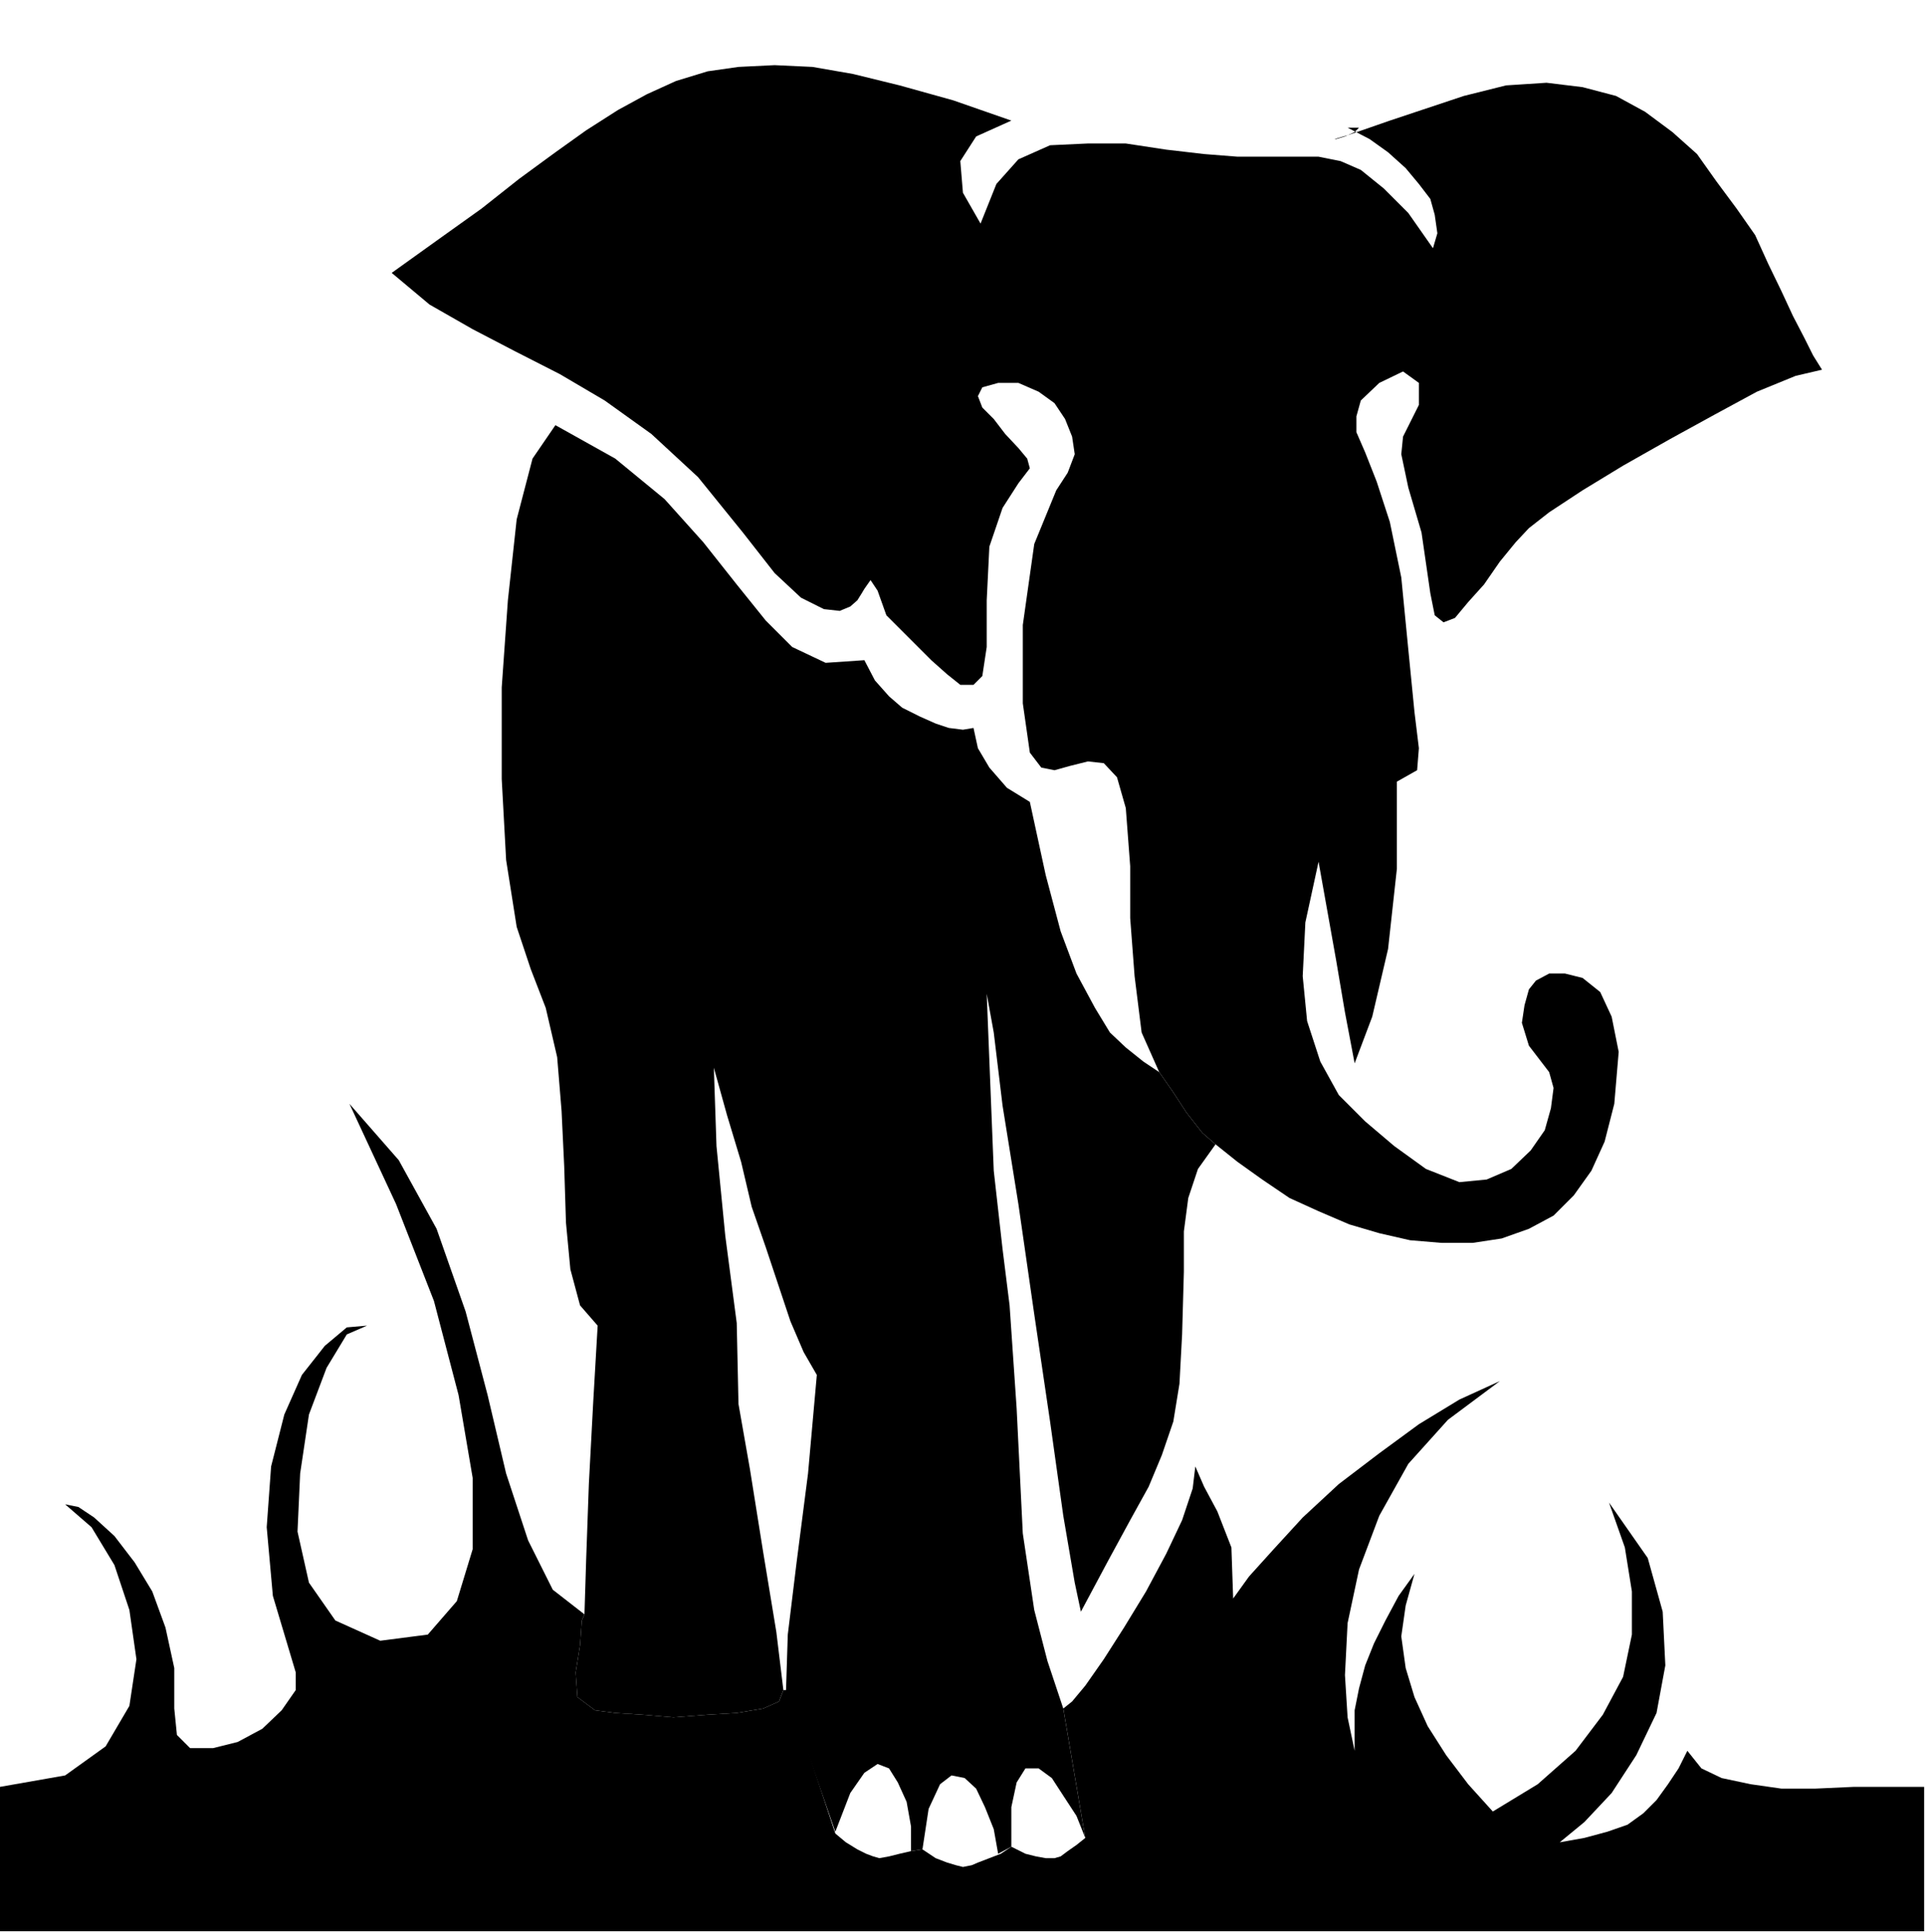 <?xml version="1.0" encoding="UTF-8" standalone="no"?>
<svg
   xmlns:ooo="http://xml.openoffice.org/svg/export"
   xmlns:dc="http://purl.org/dc/elements/1.1/"
   xmlns:cc="http://creativecommons.org/ns#"
   xmlns:rdf="http://www.w3.org/1999/02/22-rdf-syntax-ns#"
   xmlns:svg="http://www.w3.org/2000/svg"
   xmlns="http://www.w3.org/2000/svg"
   xmlns:sodipodi="http://sodipodi.sourceforge.net/DTD/sodipodi-0.dtd"
   xmlns:inkscape="http://www.inkscape.org/namespaces/inkscape"
   version="1.2"
   width="21.87mm"
   height="21.95mm"
   viewBox="0 0 2187 2195"
   preserveAspectRatio="xMidYMid"
   xml:space="preserve"
   id="svg77"
   sodipodi:docname="elephant.svg"
   style="fill-rule:evenodd;stroke-width:28.222;stroke-linejoin:round"
   inkscape:version="0.92.5 (2060ec1f9f, 2020-04-08)"><sodipodi:namedview
   pagecolor="#ffffff"
   bordercolor="#666666"
   borderopacity="1"
   objecttolerance="10"
   gridtolerance="10"
   guidetolerance="10"
   inkscape:pageopacity="0"
   inkscape:pageshadow="2"
   inkscape:window-width="664"
   inkscape:window-height="487"
   id="namedview79"
   showgrid="false"
   inkscape:zoom="0.2102413"
   inkscape:cx="41.348032"
   inkscape:cy="41.461416"
   inkscape:window-x="0"
   inkscape:window-y="0"
   inkscape:window-maximized="0"
   inkscape:current-layer="svg77" />
 <defs
   class="ClipPathGroup"
   id="defs8">
  <clipPath
   id="presentation_clip_path"
   clipPathUnits="userSpaceOnUse">
   <rect
   x="0"
   y="0"
   width="21000"
   height="29700"
   id="rect2" />
  </clipPath>
  <clipPath
   id="presentation_clip_path_shrink"
   clipPathUnits="userSpaceOnUse">
   <rect
   x="21"
   y="29"
   width="20958"
   height="29641"
   id="rect5" />
  </clipPath>
 </defs>
 <defs
   class="TextShapeIndex"
   id="defs12">
  <g
   ooo:slide="id1"
   ooo:id-list="id3"
   id="g10" />
 </defs>
 <defs
   class="EmbeddedBulletChars"
   id="defs44">
  <g
   id="bullet-char-template-57356"
   transform="matrix(4.8828125e-4,0,0,-4.8828125e-4,0,0)">
   <path
   d="M 580,1141 1163,571 580,0 -4,571 Z"
   id="path14"
   inkscape:connector-curvature="0" />
  </g>
  <g
   id="bullet-char-template-57354"
   transform="matrix(4.8828125e-4,0,0,-4.8828125e-4,0,0)">
   <path
   d="M 8,1128 H 1137 V 0 H 8 Z"
   id="path17"
   inkscape:connector-curvature="0" />
  </g>
  <g
   id="bullet-char-template-10146"
   transform="matrix(4.8828125e-4,0,0,-4.8828125e-4,0,0)">
   <path
   d="M 174,0 602,739 174,1481 1456,739 Z M 1358,739 309,1346 659,739 Z"
   id="path20"
   inkscape:connector-curvature="0" />
  </g>
  <g
   id="bullet-char-template-10132"
   transform="matrix(4.8828125e-4,0,0,-4.8828125e-4,0,0)">
   <path
   d="M 2015,739 1276,0 H 717 l 543,543 H 174 v 393 h 1086 l -543,545 h 557 z"
   id="path23"
   inkscape:connector-curvature="0" />
  </g>
  <g
   id="bullet-char-template-10007"
   transform="matrix(4.8828125e-4,0,0,-4.8828125e-4,0,0)">
   <path
   d="m 0,-2 c -7,16 -16,29 -25,39 l 381,530 c -94,256 -141,385 -141,387 0,25 13,38 40,38 9,0 21,-2 34,-5 21,4 42,12 65,25 l 27,-13 111,-251 280,301 64,-25 24,25 c 21,-10 41,-24 62,-43 C 886,937 835,863 770,784 769,783 710,716 594,584 L 774,223 c 0,-27 -21,-55 -63,-84 l 16,-20 C 717,90 699,76 672,76 641,76 570,178 457,381 L 164,-76 c -22,-34 -53,-51 -92,-51 -42,0 -63,17 -64,51 -7,9 -10,24 -10,44 0,9 1,19 2,30 z"
   id="path26"
   inkscape:connector-curvature="0" />
  </g>
  <g
   id="bullet-char-template-10004"
   transform="matrix(4.8828125e-4,0,0,-4.8828125e-4,0,0)">
   <path
   d="M 285,-33 C 182,-33 111,30 74,156 52,228 41,333 41,471 c 0,78 14,145 41,201 34,71 87,106 158,106 53,0 88,-31 106,-94 l 23,-176 c 8,-64 28,-97 59,-98 l 735,706 c 11,11 33,17 66,17 42,0 63,-15 63,-46 V 965 c 0,-36 -10,-64 -30,-84 L 442,47 C 390,-6 338,-33 285,-33 Z"
   id="path29"
   inkscape:connector-curvature="0" />
  </g>
  <g
   id="bullet-char-template-9679"
   transform="matrix(4.8828125e-4,0,0,-4.8828125e-4,0,0)">
   <path
   d="M 813,0 C 632,0 489,54 383,161 276,268 223,411 223,592 c 0,181 53,324 160,431 106,107 249,161 430,161 179,0 323,-54 432,-161 108,-107 162,-251 162,-431 0,-180 -54,-324 -162,-431 C 1136,54 992,0 813,0 Z"
   id="path32"
   inkscape:connector-curvature="0" />
  </g>
  <g
   id="bullet-char-template-8226"
   transform="matrix(4.8828125e-4,0,0,-4.8828125e-4,0,0)">
   <path
   d="m 346,457 c -73,0 -137,26 -191,78 -54,51 -81,114 -81,188 0,73 27,136 81,188 54,52 118,78 191,78 73,0 134,-26 185,-79 51,-51 77,-114 77,-187 0,-75 -25,-137 -76,-188 -50,-52 -112,-78 -186,-78 z"
   id="path35"
   inkscape:connector-curvature="0" />
  </g>
  <g
   id="bullet-char-template-8211"
   transform="matrix(4.8828125e-4,0,0,-4.8828125e-4,0,0)">
   <path
   d="M -4,459 H 1135 V 606 H -4 Z"
   id="path38"
   inkscape:connector-curvature="0" />
  </g>
  <g
   id="bullet-char-template-61548"
   transform="matrix(4.8828125e-4,0,0,-4.8828125e-4,0,0)">
   <path
   d="m 173,740 c 0,163 58,303 173,419 116,115 255,173 419,173 163,0 302,-58 418,-173 116,-116 174,-256 174,-419 0,-163 -58,-303 -174,-418 C 1067,206 928,148 765,148 601,148 462,206 346,322 231,437 173,577 173,740 Z"
   id="path41"
   inkscape:connector-curvature="0" />
  </g>
 </defs>
 <g
   id="g49"
   transform="translate(-9406,-13752)">
  <g
   id="id2"
   class="Master_Slide">
   <g
   id="bg-id2"
   class="Background" />
   <g
   id="bo-id2"
   class="BackgroundObjects" />
  </g>
 </g>
 <g
   class="SlideGroup"
   id="g75"
   transform="translate(-9406,-13752)">
  <g
   id="g73">
   <g
   id="container-id1">
    <g
   id="id1"
   class="Slide"
   clip-path="url(#presentation_clip_path)">
     <g
   class="Page"
   id="g69">
      <g
   class="Graphic"
   id="g67">
       <g
   id="id3">
        <rect
   class="BoundingBox"
   x="9406"
   y="13752"
   width="2187"
   height="2195"
   id="rect51"
   style="fill:none;stroke:none" />
        <defs
   id="defs56">
         <clipPath
   id="clip_path_1"
   clipPathUnits="userSpaceOnUse">
          <path
   d="m 9406,13752 h 2186 v 2194 H 9406 Z"
   id="path53"
   inkscape:connector-curvature="0" />
         </clipPath>
        </defs>
        <g
   clip-path="url(#clip_path_1)"
   id="g64">
         <path
   d="m 10787,15052 25,20 28,20 31,21 33,15 35,15 34,10 35,8 36,3 h 35 l 33,-5 31,-11 28,-15 23,-23 20,-28 15,-33 11,-43 5,-59 -8,-40 -13,-28 -20,-16 -20,-5 h -18 l -15,8 -8,10 -5,18 -3,20 8,26 23,30 5,18 -3,23 -7,25 -16,23 -22,21 -28,12 -31,3 -38,-15 -36,-26 -33,-28 -30,-30 -21,-38 -15,-46 -5,-51 3,-61 15,-69 10,56 10,56 10,59 11,58 20,-53 18,-77 10,-91 v -99 l 23,-13 2,-25 -5,-41 -7,-71 -8,-82 -13,-63 -15,-46 -13,-33 -10,-23 v -18 l 5,-18 21,-20 27,-13 18,13 v 25 l -18,36 -2,20 8,38 15,51 10,69 5,25 10,8 13,-5 15,-18 18,-20 18,-26 18,-22 15,-16 23,-18 38,-25 46,-28 53,-30 51,-28 48,-26 44,-18 30,-7 -10,-16 -10,-20 -13,-25 -13,-28 -15,-31 -15,-33 -21,-30 -23,-31 -22,-31 -28,-25 -31,-23 -33,-18 -38,-10 -41,-5 -46,3 -48,12 -84,28 -46,16 -17,5 h 2 l 10,-3 11,-5 5,-5 h -13 l 25,13 21,15 20,18 15,18 13,17 5,18 3,21 -5,17 -28,-40 -28,-28 -26,-21 -23,-10 -25,-5 h -28 -31 -33 l -38,-3 -43,-5 -46,-7 h -43 l -43,2 -36,16 -25,28 -18,45 -20,-35 -3,-36 18,-28 40,-18 -66,-23 -61,-17 -53,-13 -46,-8 -43,-2 -41,2 -35,5 -36,11 -33,15 -33,18 -36,23 -35,25 -41,30 -43,34 -49,35 -53,38 43,36 49,28 48,25 51,26 51,30 53,38 53,49 51,63 36,46 30,28 26,13 18,2 12,-5 8,-7 5,-8 3,-5 7,-10 8,12 10,28 23,23 13,13 15,15 18,16 15,12 h 15 l 10,-10 5,-33 v -53 l 3,-61 15,-44 18,-28 13,-17 -3,-11 -10,-12 -15,-16 -13,-17 -13,-13 -5,-13 5,-10 18,-5 h 23 l 23,10 18,13 12,18 8,20 3,20 -8,21 -13,20 -25,61 -13,92 v 89 l 8,56 13,17 15,3 18,-5 20,-5 18,2 15,16 10,35 5,66 v 59 l 5,66 8,64 20,45 16,23 15,23 18,23 z"
   id="path58"
   inkscape:connector-curvature="0"
   style="fill:#000000;stroke:none" />
         <path
   d="m 10067,15593 -2,28 -5,31 2,28 20,15 23,3 31,2 35,3 39,-3 33,-2 30,-5 18,-8 5,-13 -8,-66 -15,-91 -15,-94 -13,-74 -2,-92 -13,-99 -10,-102 -3,-89 15,54 16,53 12,51 16,46 15,45 13,39 15,35 15,26 -10,112 -13,101 -10,82 -2,63 56,161 17,-44 16,-23 15,-10 13,5 10,16 10,22 5,28 v 28 l 13,-2 7,-46 13,-28 13,-10 15,3 13,12 10,21 10,25 5,28 15,-8 v -45 l 6,-28 10,-16 h 15 l 15,11 13,20 15,23 10,25 -25,-147 -18,-54 -15,-58 -13,-87 -7,-142 -8,-117 -8,-64 -10,-89 -8,-201 8,44 10,83 18,112 18,125 18,122 15,107 13,76 7,33 31,-58 25,-46 21,-38 15,-36 13,-38 7,-43 3,-56 2,-71 v -46 l 5,-38 11,-33 20,-28 -15,-13 -18,-23 -15,-23 -16,-23 -18,-12 -20,-16 -18,-17 -17,-28 -21,-39 -18,-48 -17,-64 -18,-83 -26,-16 -20,-23 -13,-22 -5,-23 -12,2 -16,-2 -15,-5 -18,-8 -20,-10 -15,-13 -16,-18 -12,-23 -44,3 -38,-18 -30,-30 -33,-41 -38,-48 -44,-49 -56,-46 -68,-38 -26,38 -18,69 -10,92 -7,99 v 104 l 5,92 12,76 16,48 17,44 13,56 5,61 3,63 2,64 5,53 11,41 20,23 -5,86 -5,94 -3,84 -2,64 z"
   id="path60"
   inkscape:connector-curvature="0"
   style="fill:#000000;stroke:none" />
         <path
   d="m 10070,15586 -36,-28 -28,-56 -25,-76 -21,-89 -25,-95 -33,-94 -43,-78 -56,-64 53,114 43,110 28,107 16,94 v 81 l -18,59 -33,38 -54,7 -51,-23 -30,-43 -13,-58 3,-66 10,-67 20,-53 23,-38 23,-10 -23,2 -25,21 -26,33 -20,45 -15,59 -5,69 7,78 26,87 v 20 l -16,23 -22,21 -28,15 -28,7 h -26 l -15,-15 -3,-30 v -46 l -10,-46 -15,-41 -20,-33 -23,-30 -23,-21 -18,-12 -15,-3 30,26 26,43 17,51 8,56 -8,53 -27,46 -46,33 -74,13 v 68 54 33 10 h 2187 v -71 -54 -30 -10 h -41 -40 l -44,2 h -38 l -35,-5 -33,-7 -23,-11 -16,-20 -10,20 -12,18 -13,18 -15,15 -18,13 -23,8 -26,7 -28,5 28,-23 31,-33 28,-43 23,-48 10,-54 -3,-61 -17,-61 -44,-63 18,51 8,50 v 49 l -10,48 -23,43 -31,41 -43,38 -51,31 -28,-31 -25,-33 -21,-33 -15,-33 -10,-33 -5,-36 5,-35 10,-36 -18,25 -15,28 -13,26 -10,25 -7,26 -5,25 v 23 23 l -8,-38 -3,-48 3,-59 13,-61 23,-61 33,-59 45,-50 59,-44 -46,21 -46,28 -45,33 -46,35 -41,38 -33,36 -28,31 -18,25 -2,-58 -16,-41 -15,-28 -10,-23 -3,25 -12,36 -18,38 -23,43 -25,41 -23,36 -21,30 -15,18 -10,8 25,147 -10,8 -10,7 -8,6 -7,2 h -10 l -11,-2 -12,-3 -16,-8 -12,8 -13,5 -13,5 -7,3 -10,2 -8,-2 -10,-3 -13,-5 -15,-10 -13,2 -13,3 -12,3 -11,2 -7,-2 -8,-3 -10,-5 -13,-8 -12,-10 -54,-163 h -5 l -5,13 -18,8 -30,5 -33,2 -39,3 -35,-3 -31,-2 -23,-3 -20,-15 -2,-28 5,-31 2,-28 z"
   id="path62"
   inkscape:connector-curvature="0"
   style="fill:#000000;stroke:none" />
        </g>
       </g>
      </g>
     </g>
    </g>
   </g>
  </g>
 </g>
</svg>